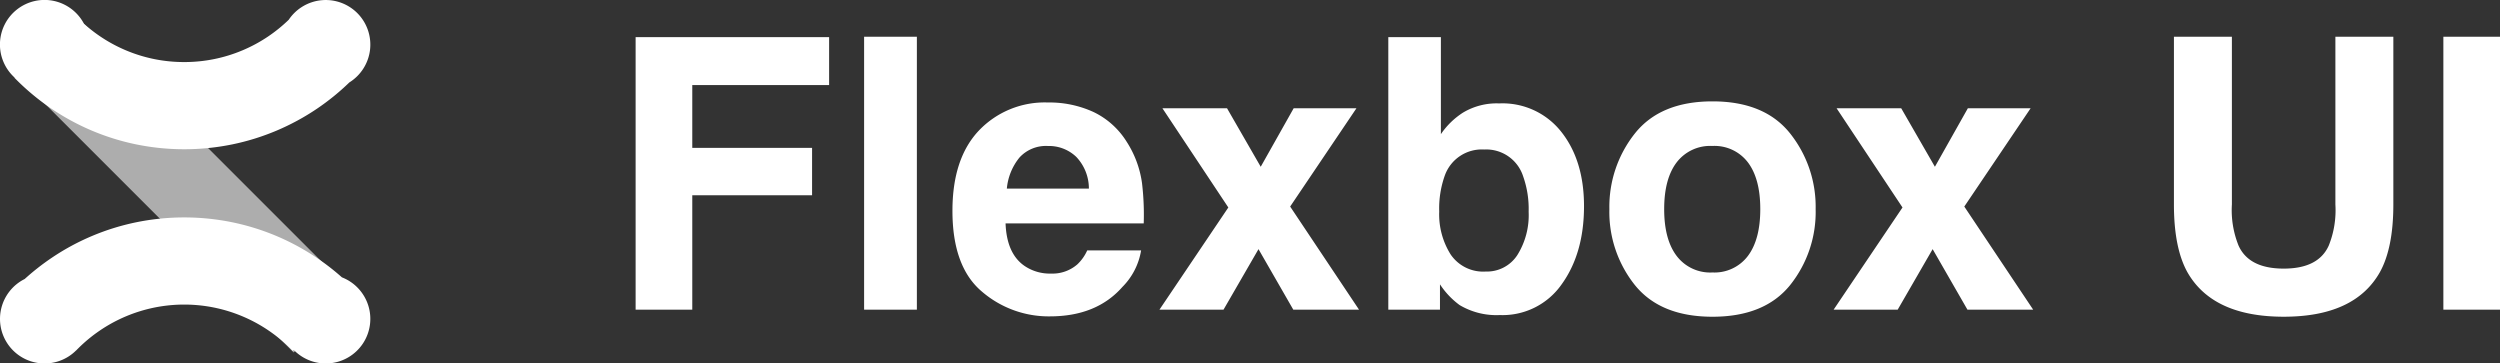 <svg xmlns="http://www.w3.org/2000/svg" width="395.561" height="57.513" viewBox="0 0 395.561 57.513"><rect x="0" y="0" width="395.561" height="57.513" fill="#333333" stroke="none"/><g transform="translate(-180 -202)"><g transform="translate(180 202)"><rect width="61.844" height="13.294" transform="translate(46.462 55.766) rotate(-135)" fill="#fff" opacity="0.6"/><path d="M45.682,3.13a23.916,23.916,0,0,1-3.239,2.628A23.736,23.736,0,0,1,38.4,7.951a23.627,23.627,0,0,1-9.255,1.869,23.631,23.631,0,0,1-9.254-1.869,23.758,23.758,0,0,1-4.039-2.192,23.969,23.969,0,0,1-2.565-2A7.054,7.054,0,1,0,2.317,12.28l-.029.029.032.033.264.266A37.85,37.85,0,0,0,8.144,17.2a37.6,37.6,0,0,0,6.381,3.463,37.393,37.393,0,0,0,7.052,2.189,37.857,37.857,0,0,0,7.571.763,37.872,37.872,0,0,0,7.572-.763,37.314,37.314,0,0,0,7.051-2.189A37.645,37.645,0,0,0,50.154,17.2a37.841,37.841,0,0,0,5.121-4.157,7.054,7.054,0,1,0-9.594-9.91Z" transform="translate(0 0)" fill="#fff"/><path d="M21.578.763A37.358,37.358,0,0,0,8.144,6.416,37.915,37.915,0,0,0,3.91,9.741,7.054,7.054,0,1,0,12.036,21.05l.007.007c.1-.1.192-.2.294-.3a23.973,23.973,0,0,1,3.519-2.9,23.747,23.747,0,0,1,26.585,0,23.972,23.972,0,0,1,3.519,2.9c.106.106.223.225.356.364l.159-.159A7.054,7.054,0,1,0,54.1,9.48,37.572,37.572,0,0,0,43.773,2.952,37.461,37.461,0,0,0,36.721.763a37.943,37.943,0,0,0-15.143,0Z" transform="translate(0 34.402)" fill="#fff"/></g><path d="M4.57-43.125H35.186v7.588H13.535v9.932H32.49v7.5H13.535V0H4.57ZM49.072,0h-8.35V-43.184h8.35ZM69.814-25.9a5.671,5.671,0,0,0-4.5,1.816,9.066,9.066,0,0,0-2.007,4.922H76.289a7.268,7.268,0,0,0-2.007-5.024A6.232,6.232,0,0,0,69.814-25.9Zm0-6.885a16.736,16.736,0,0,1,7.178,1.494,12.574,12.574,0,0,1,5.273,4.717A16.093,16.093,0,0,1,84.7-19.98a42.571,42.571,0,0,1,.264,6.328H63.105q.176,4.8,3.018,6.738a7.107,7.107,0,0,0,4.16,1.2,5.987,5.987,0,0,0,4.189-1.465,6.957,6.957,0,0,0,1.553-2.2h8.525A10.592,10.592,0,0,1,81.592-3.6q-4.1,4.658-11.484,4.658A16.194,16.194,0,0,1,59.355-2.871Q54.7-6.8,54.7-15.645q0-8.291,4.2-12.715A14.375,14.375,0,0,1,69.814-32.783ZM87.451,0l10.9-16.172-10.43-15.7H98.145l5.332,9.258,5.215-9.258h9.932L108.135-16.318,119.033,0h-10.4l-5.508-9.58L97.588,0Zm53.76-32.637a11.828,11.828,0,0,1,9.858,4.541q3.56,4.541,3.56,11.719,0,7.441-3.516,12.334A11.4,11.4,0,0,1,141.3.85a11.394,11.394,0,0,1-6.357-1.582,12.7,12.7,0,0,1-3.105-3.281V0h-8.174V-43.125h8.32v15.352a12.182,12.182,0,0,1,3.486-3.4A10.355,10.355,0,0,1,141.211-32.637Zm-2.139,26.6a5.731,5.731,0,0,0,5.01-2.607,11.905,11.905,0,0,0,1.787-6.855,15.454,15.454,0,0,0-.879-5.625,6.122,6.122,0,0,0-6.152-4.219,6.212,6.212,0,0,0-6.24,4.131,15.5,15.5,0,0,0-.879,5.684,11.906,11.906,0,0,0,1.816,6.8A6.22,6.22,0,0,0,139.072-6.035Zm35.859.146A6.618,6.618,0,0,0,180.557-8.5q1.963-2.607,1.963-7.412t-1.963-7.4a6.632,6.632,0,0,0-5.625-2.593,6.672,6.672,0,0,0-5.64,2.593q-1.978,2.593-1.978,7.4T169.292-8.5A6.657,6.657,0,0,0,174.932-5.889Zm16.348-10.02a18.512,18.512,0,0,1-4.043,12.026q-4.043,5-12.275,5t-12.275-5a18.512,18.512,0,0,1-4.043-12.026,18.635,18.635,0,0,1,4.043-11.982q4.043-5.068,12.275-5.068t12.275,5.068A18.635,18.635,0,0,1,191.279-15.908ZM194.121,0l10.9-16.172-10.43-15.7h10.225l5.332,9.258,5.215-9.258h9.932L214.8-16.318,225.7,0H215.3l-5.508-9.58L204.258,0Zm53.848-43.184h9.17v26.543a14.989,14.989,0,0,0,1.055,6.5Q259.834-6.5,265.342-6.5q5.479,0,7.119-3.633a14.989,14.989,0,0,0,1.055-6.5V-43.184h9.17v26.543q0,6.885-2.139,10.723-3.984,7.031-15.205,7.031T250.107-5.918q-2.139-3.838-2.139-10.723ZM299.561,0H290.6V-43.184h8.965Z" transform="translate(276 251)" fill="#fff"/></g></svg>